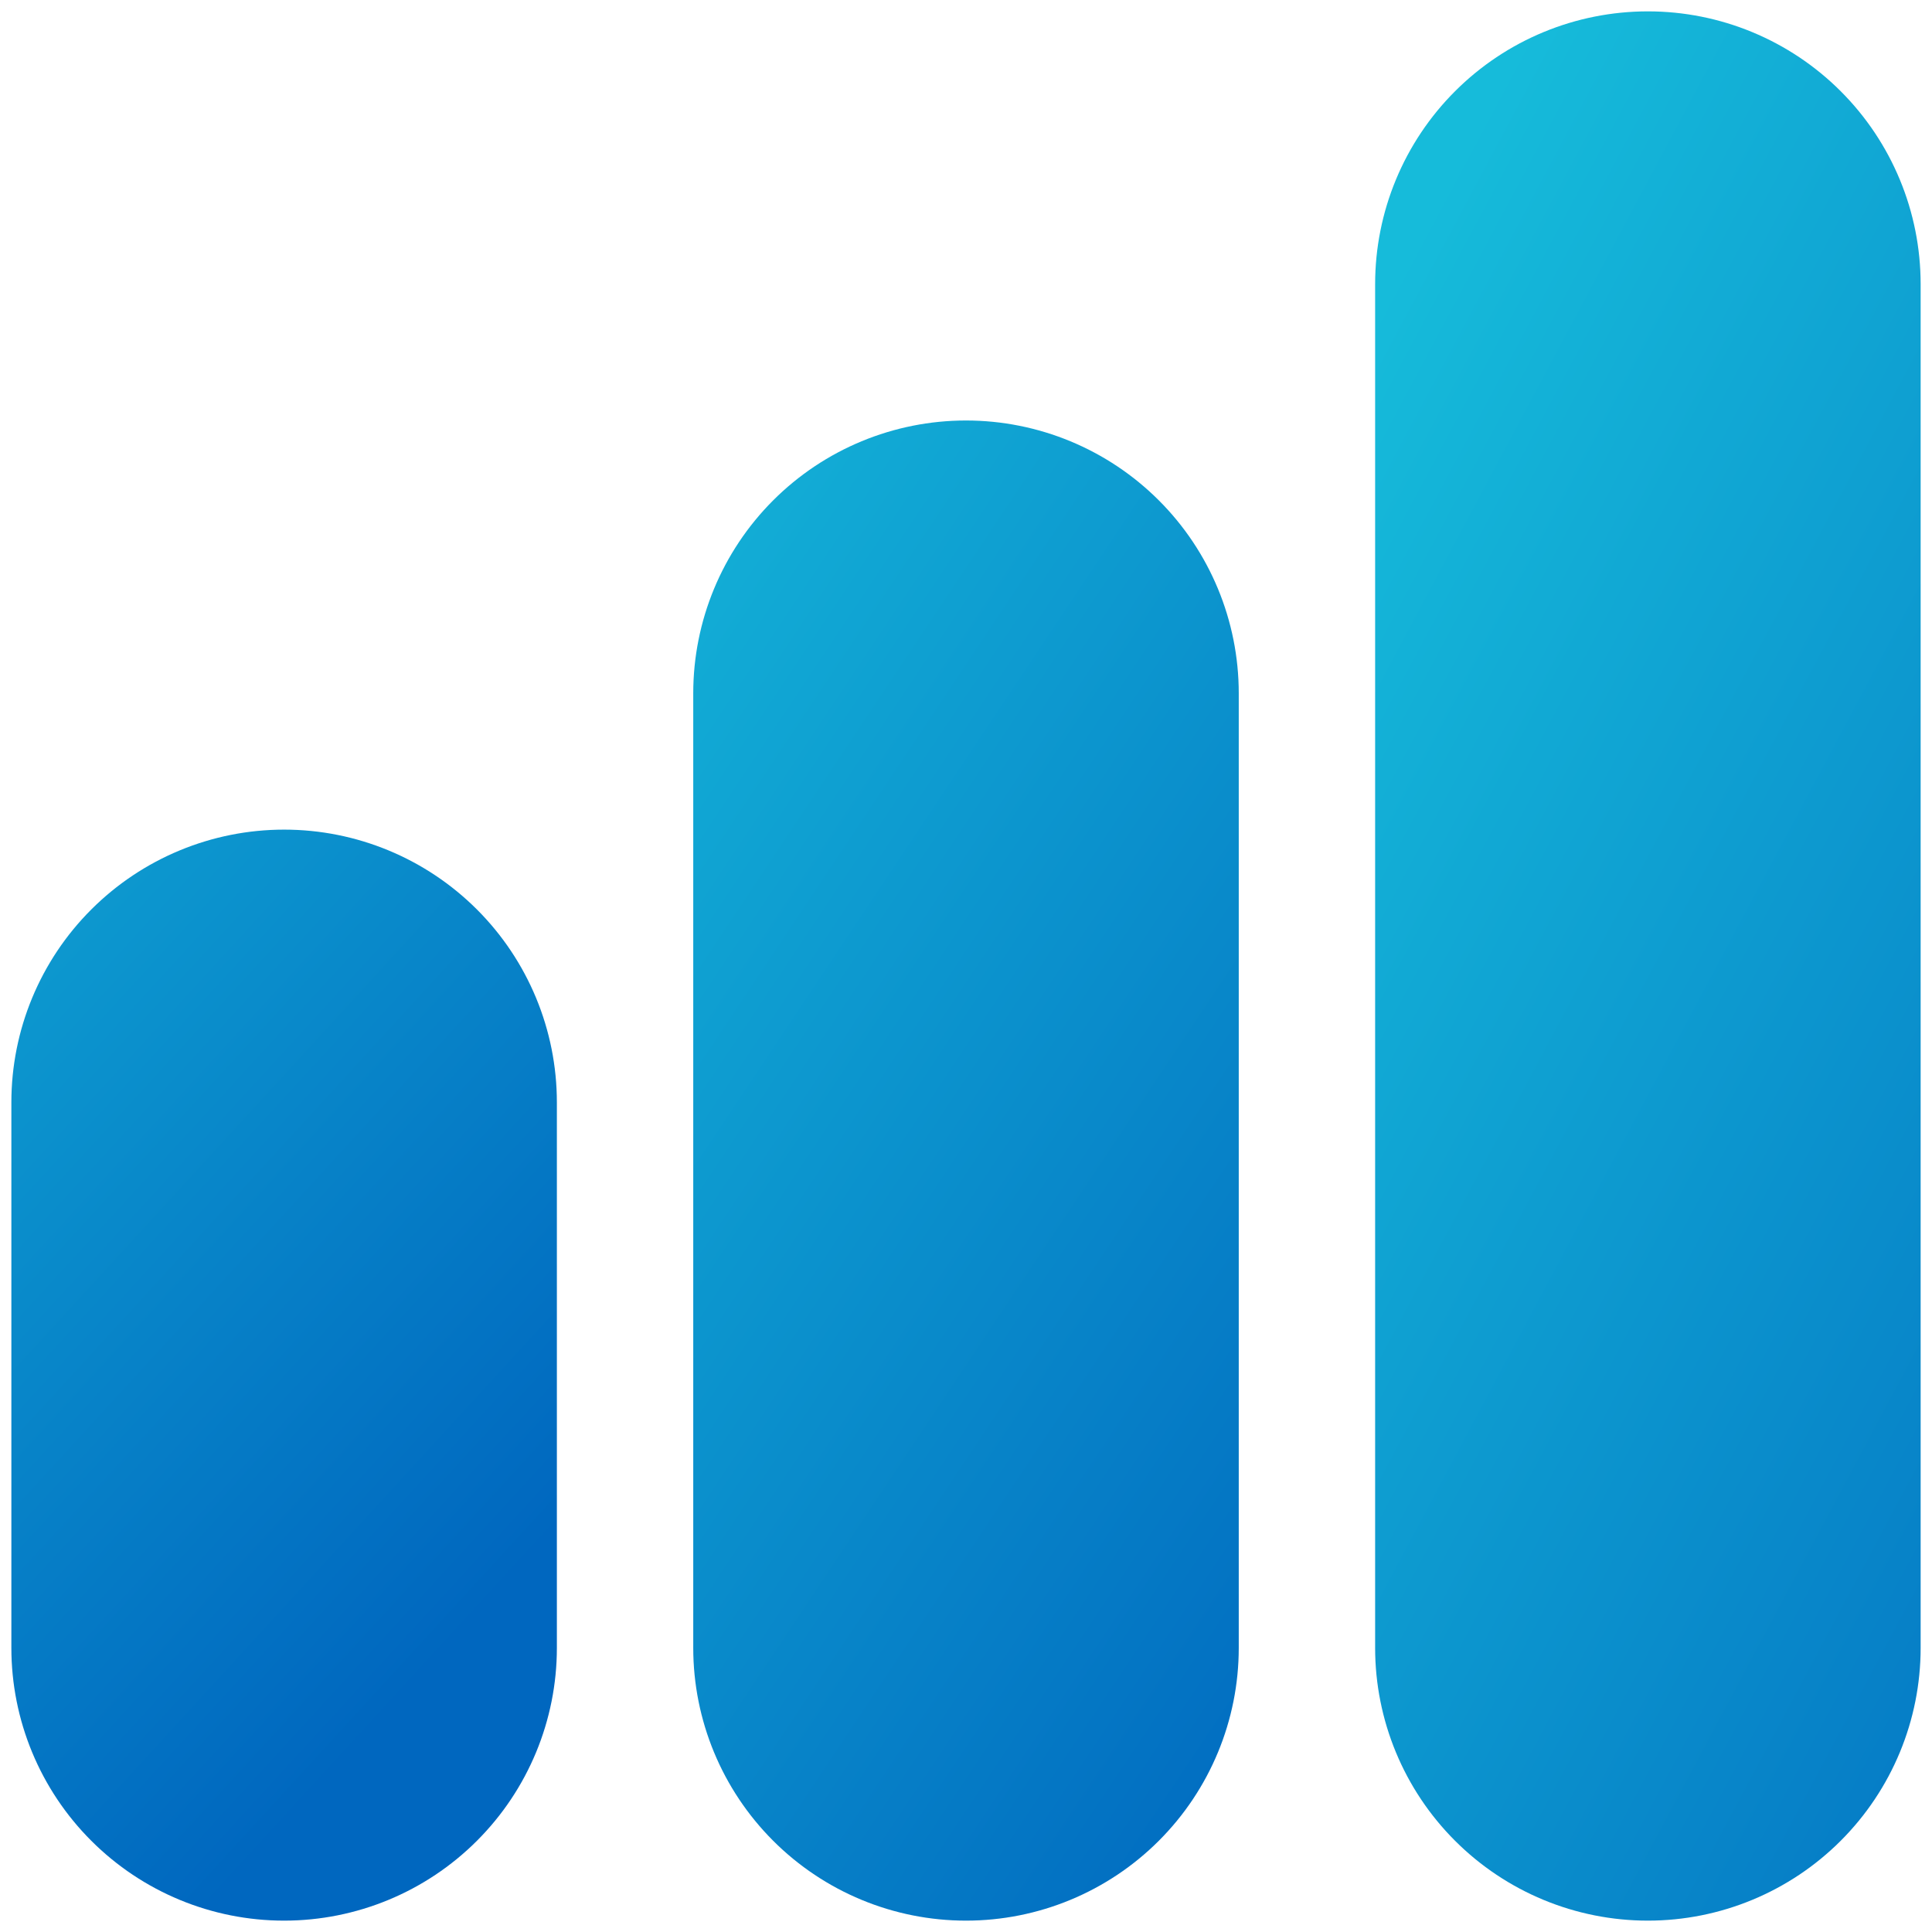 <svg width="68" height="68" viewBox="0 0 68 68" fill="none" xmlns="http://www.w3.org/2000/svg">
<path d="M67.6 10C67.6 7.454 66.589 5.012 64.788 3.212C62.988 1.411 60.546 0.4 58 0.4C55.454 0.4 53.012 1.411 51.212 3.212C49.411 5.012 48.4 7.454 48.4 10V58C48.4 60.546 49.411 62.988 51.212 64.788C53.012 66.589 55.454 67.6 58 67.6C60.546 67.6 62.988 66.589 64.788 64.788C66.589 62.988 67.6 60.546 67.6 58V10Z" fill="url(#paint0_linear_1_82)"/>
<path d="M43.6 24.4C43.6 21.854 42.589 19.412 40.788 17.612C38.988 15.812 36.546 14.8 34 14.8C31.454 14.8 29.012 15.812 27.212 17.612C25.412 19.412 24.4 21.854 24.4 24.4V58C24.4 60.546 25.412 62.988 27.212 64.788C29.012 66.589 31.454 67.6 34 67.6C36.546 67.6 38.988 66.589 40.788 64.788C42.589 62.988 43.6 60.546 43.6 58V24.4Z" fill="url(#paint1_linear_1_82)"/>
<path d="M19.6 38.8C19.6 36.254 18.589 33.812 16.788 32.012C14.988 30.212 12.546 29.2 10 29.2C7.454 29.2 5.012 30.212 3.212 32.012C1.411 33.812 0.4 36.254 0.4 38.8V58C0.4 60.546 1.411 62.988 3.212 64.788C5.012 66.589 7.454 67.6 10 67.6C12.546 67.6 14.988 66.589 16.788 64.788C18.589 62.988 19.6 60.546 19.6 58V38.8Z" fill="url(#paint2_linear_1_82)"/>
<defs>
<linearGradient id="paint0_linear_1_82" x1="65.075" y1="-20.24" x2="113.963" y2="5.838" gradientUnits="userSpaceOnUse">
<stop stop-color="#16BBDA"/>
<stop offset="1" stop-color="#0067BF"/>
</linearGradient>
<linearGradient id="paint1_linear_1_82" x1="26.253" y1="1.898" x2="69.731" y2="30.885" gradientUnits="userSpaceOnUse">
<stop stop-color="#16BBDA"/>
<stop offset="1" stop-color="#0067BF"/>
</linearGradient>
<linearGradient id="paint2_linear_1_82" x1="-0.8" y1="7.6" x2="33.323" y2="38.882" gradientUnits="userSpaceOnUse">
<stop stop-color="#16BBDA"/>
<stop offset="1" stop-color="#0067BF"/>
</linearGradient>
</defs>
</svg>
